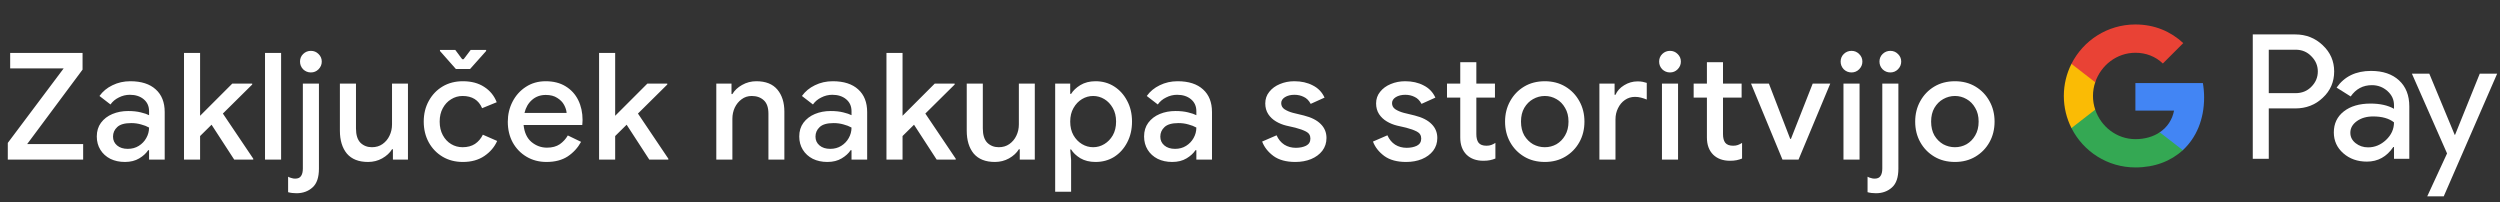 <svg width="470" height="38" viewBox="0 0 470 38" fill="none" xmlns="http://www.w3.org/2000/svg">
<rect x="0" y="0" width="470" height="38" fill="#333333" stroke="none"/>
<g id="sl_checkout_with_Dark">
<path id="Text" d="M1.465 30V26.864L11.965 12.864H1.913V9.952H15.521V13.088L5.105 27.088H15.633V30H1.465ZM23.488 30.448C22.461 30.448 21.546 30.252 20.744 29.86C19.941 29.449 19.316 28.88 18.868 28.152C18.42 27.424 18.196 26.593 18.196 25.66C18.196 24.652 18.457 23.793 18.98 23.084C19.521 22.356 20.24 21.805 21.136 21.432C22.032 21.059 23.021 20.872 24.104 20.872C25 20.872 25.784 20.956 26.456 21.124C27.146 21.292 27.669 21.469 28.024 21.656V20.9C28.024 19.967 27.688 19.22 27.016 18.66C26.344 18.1 25.476 17.82 24.412 17.82C23.684 17.82 22.993 17.988 22.34 18.324C21.686 18.641 21.164 19.08 20.772 19.64L18.7 18.044C19.316 17.185 20.128 16.513 21.136 16.028C22.162 15.524 23.282 15.272 24.496 15.272C26.568 15.272 28.164 15.785 29.284 16.812C30.404 17.82 30.964 19.239 30.964 21.068V30H28.024V28.236H27.856C27.482 28.815 26.922 29.328 26.176 29.776C25.429 30.224 24.533 30.448 23.488 30.448ZM24.02 27.984C24.804 27.984 25.494 27.797 26.092 27.424C26.689 27.051 27.156 26.565 27.492 25.968C27.846 25.352 28.024 24.689 28.024 23.98C27.594 23.737 27.09 23.541 26.512 23.392C25.933 23.224 25.317 23.14 24.664 23.14C23.432 23.14 22.554 23.392 22.032 23.896C21.509 24.381 21.248 24.979 21.248 25.688C21.248 26.36 21.5 26.911 22.004 27.34C22.508 27.769 23.18 27.984 24.02 27.984ZM34.593 30V9.952H37.617V21.768L43.665 15.72H47.417V15.888L41.901 21.348L47.613 29.832V30H44.029L39.773 23.448L37.617 25.576V30H34.593ZM49.823 30V9.952H52.847V30H49.823ZM58.448 13.62C57.888 13.62 57.403 13.424 56.992 13.032C56.6 12.621 56.404 12.136 56.404 11.576C56.404 11.016 56.6 10.54 56.992 10.148C57.403 9.756 57.888 9.56 58.448 9.56C59.008 9.56 59.484 9.756 59.876 10.148C60.287 10.54 60.492 11.016 60.492 11.576C60.492 12.136 60.287 12.621 59.876 13.032C59.484 13.424 59.008 13.62 58.448 13.62ZM55.732 36.328C55.154 36.328 54.631 36.263 54.164 36.132V33.22C54.351 33.332 54.566 33.416 54.808 33.472C55.032 33.547 55.256 33.584 55.48 33.584C56.022 33.584 56.395 33.416 56.6 33.08C56.824 32.763 56.936 32.296 56.936 31.68V15.72H59.96V31.708C59.96 33.351 59.559 34.527 58.756 35.236C57.954 35.964 56.946 36.328 55.732 36.328ZM69.192 30.448C67.438 30.448 66.112 29.925 65.216 28.88C64.339 27.816 63.9 26.379 63.9 24.568V15.72H66.924V24.148C66.924 25.361 67.204 26.257 67.764 26.836C68.343 27.396 69.062 27.676 69.92 27.676C70.686 27.676 71.348 27.48 71.908 27.088C72.487 26.677 72.926 26.155 73.224 25.52C73.542 24.867 73.7 24.157 73.7 23.392V15.72H76.696V30H73.868V28.068H73.7C73.29 28.74 72.674 29.309 71.852 29.776C71.05 30.224 70.163 30.448 69.192 30.448ZM87.026 30.448C85.589 30.448 84.319 30.121 83.218 29.468C82.117 28.815 81.249 27.919 80.614 26.78C79.979 25.623 79.662 24.316 79.662 22.86C79.662 21.404 79.979 20.107 80.614 18.968C81.249 17.811 82.117 16.905 83.218 16.252C84.319 15.599 85.589 15.272 87.026 15.272C88.613 15.272 89.947 15.627 91.03 16.336C92.131 17.045 92.915 18.007 93.382 19.22L90.638 20.34C89.985 18.809 88.762 18.044 86.97 18.044C86.186 18.044 85.467 18.249 84.814 18.66C84.161 19.052 83.638 19.612 83.246 20.34C82.854 21.049 82.658 21.889 82.658 22.86C82.658 23.831 82.854 24.68 83.246 25.408C83.638 26.136 84.161 26.696 84.814 27.088C85.467 27.48 86.186 27.676 86.97 27.676C87.885 27.676 88.659 27.471 89.294 27.06C89.929 26.631 90.423 26.052 90.778 25.324L93.466 26.5C92.962 27.639 92.159 28.581 91.058 29.328C89.957 30.075 88.613 30.448 87.026 30.448ZM85.71 12.976L82.714 9.588V9.392H85.598L86.886 11.128H87.166L88.482 9.392H91.394V9.588L88.37 12.976H85.71ZM102.746 30.448C101.346 30.448 100.095 30.121 98.994 29.468C97.892 28.815 97.025 27.919 96.39 26.78C95.774 25.641 95.466 24.344 95.466 22.888C95.466 21.525 95.764 20.265 96.362 19.108C96.959 17.951 97.79 17.027 98.854 16.336C99.936 15.627 101.178 15.272 102.578 15.272C104.052 15.272 105.303 15.589 106.33 16.224C107.375 16.859 108.168 17.727 108.71 18.828C109.251 19.929 109.522 21.171 109.522 22.552C109.522 22.757 109.512 22.944 109.494 23.112C109.494 23.28 109.484 23.411 109.466 23.504H98.434C98.583 24.923 99.078 25.987 99.918 26.696C100.776 27.405 101.747 27.76 102.83 27.76C103.8 27.76 104.603 27.545 105.238 27.116C105.872 26.668 106.376 26.117 106.75 25.464L109.242 26.668C108.626 27.788 107.786 28.703 106.722 29.412C105.658 30.103 104.332 30.448 102.746 30.448ZM102.606 17.848C101.598 17.848 100.739 18.156 100.03 18.772C99.32 19.388 98.844 20.209 98.602 21.236H106.526C106.488 20.751 106.33 20.247 106.05 19.724C105.77 19.201 105.34 18.763 104.762 18.408C104.202 18.035 103.483 17.848 102.606 17.848ZM112.627 30V9.952H115.651V21.768L121.699 15.72H125.451V15.888L119.935 21.348L125.647 29.832V30H122.063L117.807 23.448L115.651 25.576V30H112.627ZM134.665 30V15.72H137.521V17.68H137.689C138.099 16.989 138.706 16.42 139.509 15.972C140.33 15.505 141.226 15.272 142.197 15.272C143.951 15.272 145.267 15.795 146.145 16.84C147.022 17.885 147.461 19.267 147.461 20.984V30H144.465V21.376C144.465 20.219 144.175 19.379 143.597 18.856C143.018 18.315 142.262 18.044 141.329 18.044C140.601 18.044 139.966 18.249 139.425 18.66C138.883 19.052 138.454 19.575 138.137 20.228C137.838 20.881 137.689 21.581 137.689 22.328V30H134.665ZM155.55 30.448C154.524 30.448 153.609 30.252 152.806 29.86C152.004 29.449 151.378 28.88 150.93 28.152C150.482 27.424 150.258 26.593 150.258 25.66C150.258 24.652 150.52 23.793 151.042 23.084C151.584 22.356 152.302 21.805 153.198 21.432C154.094 21.059 155.084 20.872 156.166 20.872C157.062 20.872 157.846 20.956 158.518 21.124C159.209 21.292 159.732 21.469 160.086 21.656V20.9C160.086 19.967 159.75 19.22 159.078 18.66C158.406 18.1 157.538 17.82 156.474 17.82C155.746 17.82 155.056 17.988 154.402 18.324C153.749 18.641 153.226 19.08 152.834 19.64L150.762 18.044C151.378 17.185 152.19 16.513 153.198 16.028C154.225 15.524 155.345 15.272 156.558 15.272C158.63 15.272 160.226 15.785 161.346 16.812C162.466 17.82 163.026 19.239 163.026 21.068V30H160.086V28.236H159.918C159.545 28.815 158.985 29.328 158.238 29.776C157.492 30.224 156.596 30.448 155.55 30.448ZM156.082 27.984C156.866 27.984 157.557 27.797 158.154 27.424C158.752 27.051 159.218 26.565 159.554 25.968C159.909 25.352 160.086 24.689 160.086 23.98C159.657 23.737 159.153 23.541 158.574 23.392C157.996 23.224 157.38 23.14 156.726 23.14C155.494 23.14 154.617 23.392 154.094 23.896C153.572 24.381 153.31 24.979 153.31 25.688C153.31 26.36 153.562 26.911 154.066 27.34C154.57 27.769 155.242 27.984 156.082 27.984ZM166.655 30V9.952H169.679V21.768L175.727 15.72H179.479V15.888L173.963 21.348L179.675 29.832V30H176.091L171.835 23.448L169.679 25.576V30H166.655ZM187.038 30.448C185.283 30.448 183.958 29.925 183.062 28.88C182.184 27.816 181.746 26.379 181.746 24.568V15.72H184.77V24.148C184.77 25.361 185.05 26.257 185.61 26.836C186.188 27.396 186.907 27.676 187.766 27.676C188.531 27.676 189.194 27.48 189.754 27.088C190.332 26.677 190.771 26.155 191.07 25.52C191.387 24.867 191.546 24.157 191.546 23.392V15.72H194.542V30H191.714V28.068H191.546C191.135 28.74 190.519 29.309 189.698 29.776C188.895 30.224 188.008 30.448 187.038 30.448ZM198.372 36.048V15.72H201.2V17.652H201.368C201.741 17.036 202.32 16.485 203.104 16C203.907 15.515 204.859 15.272 205.96 15.272C207.267 15.272 208.433 15.599 209.46 16.252C210.487 16.905 211.299 17.801 211.896 18.94C212.512 20.079 212.82 21.385 212.82 22.86C212.82 24.335 212.512 25.651 211.896 26.808C211.299 27.947 210.487 28.843 209.46 29.496C208.433 30.131 207.267 30.448 205.96 30.448C204.859 30.448 203.907 30.215 203.104 29.748C202.32 29.263 201.741 28.712 201.368 28.096H201.2L201.368 30.084V36.048H198.372ZM205.512 27.676C206.259 27.676 206.959 27.48 207.612 27.088C208.265 26.696 208.797 26.145 209.208 25.436C209.619 24.708 209.824 23.849 209.824 22.86C209.824 21.871 209.619 21.021 209.208 20.312C208.797 19.584 208.265 19.024 207.612 18.632C206.959 18.24 206.259 18.044 205.512 18.044C204.765 18.044 204.065 18.24 203.412 18.632C202.759 19.024 202.227 19.584 201.816 20.312C201.405 21.021 201.2 21.871 201.2 22.86C201.2 23.849 201.405 24.708 201.816 25.436C202.227 26.145 202.759 26.696 203.412 27.088C204.065 27.48 204.765 27.676 205.512 27.676ZM220.379 30.448C219.352 30.448 218.438 30.252 217.635 29.86C216.832 29.449 216.207 28.88 215.759 28.152C215.311 27.424 215.087 26.593 215.087 25.66C215.087 24.652 215.348 23.793 215.871 23.084C216.412 22.356 217.131 21.805 218.027 21.432C218.923 21.059 219.912 20.872 220.995 20.872C221.891 20.872 222.675 20.956 223.347 21.124C224.038 21.292 224.56 21.469 224.915 21.656V20.9C224.915 19.967 224.579 19.22 223.907 18.66C223.235 18.1 222.367 17.82 221.303 17.82C220.575 17.82 219.884 17.988 219.231 18.324C218.578 18.641 218.055 19.08 217.663 19.64L215.591 18.044C216.207 17.185 217.019 16.513 218.027 16.028C219.054 15.524 220.174 15.272 221.387 15.272C223.459 15.272 225.055 15.785 226.175 16.812C227.295 17.82 227.855 19.239 227.855 21.068V30H224.915V28.236H224.747C224.374 28.815 223.814 29.328 223.067 29.776C222.32 30.224 221.424 30.448 220.379 30.448ZM220.911 27.984C221.695 27.984 222.386 27.797 222.983 27.424C223.58 27.051 224.047 26.565 224.383 25.968C224.738 25.352 224.915 24.689 224.915 23.98C224.486 23.737 223.982 23.541 223.403 23.392C222.824 23.224 222.208 23.14 221.555 23.14C220.323 23.14 219.446 23.392 218.923 23.896C218.4 24.381 218.139 24.979 218.139 25.688C218.139 26.36 218.391 26.911 218.895 27.34C219.399 27.769 220.071 27.984 220.911 27.984ZM243.527 30.448C241.81 30.448 240.438 30.075 239.411 29.328C238.385 28.563 237.675 27.657 237.283 26.612L239.999 25.436C240.335 26.201 240.821 26.789 241.455 27.2C242.09 27.592 242.809 27.788 243.611 27.788C244.358 27.788 245.002 27.657 245.543 27.396C246.085 27.116 246.355 26.668 246.355 26.052C246.355 25.455 246.085 25.016 245.543 24.736C245.002 24.456 244.33 24.213 243.527 24.008L241.819 23.616C241.129 23.448 240.485 23.187 239.887 22.832C239.29 22.477 238.805 22.02 238.431 21.46C238.058 20.881 237.871 20.209 237.871 19.444C237.871 18.604 238.123 17.876 238.627 17.26C239.131 16.625 239.794 16.14 240.615 15.804C241.455 15.449 242.361 15.272 243.331 15.272C244.657 15.272 245.814 15.533 246.803 16.056C247.811 16.56 248.549 17.325 249.015 18.352L246.411 19.528C246.075 18.893 245.637 18.455 245.095 18.212C244.573 17.951 243.994 17.82 243.359 17.82C242.65 17.82 242.053 17.969 241.567 18.268C241.101 18.567 240.867 18.94 240.867 19.388C240.867 19.873 241.073 20.256 241.483 20.536C241.913 20.816 242.435 21.04 243.051 21.208L245.123 21.712C246.542 22.067 247.606 22.608 248.315 23.336C249.025 24.045 249.379 24.913 249.379 25.94C249.379 26.855 249.118 27.657 248.595 28.348C248.073 29.02 247.363 29.543 246.467 29.916C245.59 30.271 244.61 30.448 243.527 30.448ZM264.362 30.448C262.645 30.448 261.273 30.075 260.246 29.328C259.219 28.563 258.51 27.657 258.118 26.612L260.834 25.436C261.17 26.201 261.655 26.789 262.29 27.2C262.925 27.592 263.643 27.788 264.446 27.788C265.193 27.788 265.837 27.657 266.378 27.396C266.919 27.116 267.19 26.668 267.19 26.052C267.19 25.455 266.919 25.016 266.378 24.736C265.837 24.456 265.165 24.213 264.362 24.008L262.654 23.616C261.963 23.448 261.319 23.187 260.722 22.832C260.125 22.477 259.639 22.02 259.266 21.46C258.893 20.881 258.706 20.209 258.706 19.444C258.706 18.604 258.958 17.876 259.462 17.26C259.966 16.625 260.629 16.14 261.45 15.804C262.29 15.449 263.195 15.272 264.166 15.272C265.491 15.272 266.649 15.533 267.638 16.056C268.646 16.56 269.383 17.325 269.85 18.352L267.246 19.528C266.91 18.893 266.471 18.455 265.93 18.212C265.407 17.951 264.829 17.82 264.194 17.82C263.485 17.82 262.887 17.969 262.402 18.268C261.935 18.567 261.702 18.94 261.702 19.388C261.702 19.873 261.907 20.256 262.318 20.536C262.747 20.816 263.27 21.04 263.886 21.208L265.958 21.712C267.377 22.067 268.441 22.608 269.15 23.336C269.859 24.045 270.214 24.913 270.214 25.94C270.214 26.855 269.953 27.657 269.43 28.348C268.907 29.02 268.198 29.543 267.302 29.916C266.425 30.271 265.445 30.448 264.362 30.448ZM274.528 25.856V18.352H272.036V15.72H274.528V11.688H277.552V15.72H281.052V18.352H277.552V25.212C277.552 25.921 277.692 26.463 277.972 26.836C278.271 27.209 278.766 27.396 279.456 27.396C279.811 27.396 280.11 27.349 280.352 27.256C280.614 27.163 280.875 27.032 281.136 26.864V29.804C280.819 29.935 280.483 30.037 280.128 30.112C279.774 30.187 279.354 30.224 278.868 30.224C277.543 30.224 276.488 29.841 275.704 29.076C274.92 28.292 274.528 27.219 274.528 25.856ZM290.427 30.448C288.952 30.448 287.655 30.112 286.535 29.44C285.415 28.768 284.538 27.863 283.903 26.724C283.268 25.585 282.951 24.297 282.951 22.86C282.951 21.441 283.268 20.163 283.903 19.024C284.538 17.867 285.415 16.952 286.535 16.28C287.655 15.608 288.952 15.272 290.427 15.272C291.883 15.272 293.171 15.608 294.291 16.28C295.411 16.952 296.288 17.867 296.923 19.024C297.558 20.163 297.875 21.441 297.875 22.86C297.875 24.297 297.558 25.585 296.923 26.724C296.288 27.863 295.411 28.768 294.291 29.44C293.171 30.112 291.883 30.448 290.427 30.448ZM290.427 27.676C291.211 27.676 291.939 27.489 292.611 27.116C293.283 26.724 293.824 26.173 294.235 25.464C294.664 24.736 294.879 23.868 294.879 22.86C294.879 21.852 294.664 20.993 294.235 20.284C293.824 19.556 293.283 19.005 292.611 18.632C291.939 18.24 291.211 18.044 290.427 18.044C289.643 18.044 288.906 18.24 288.215 18.632C287.543 19.005 286.992 19.556 286.563 20.284C286.152 20.993 285.947 21.852 285.947 22.86C285.947 23.868 286.152 24.736 286.563 25.464C286.992 26.173 287.543 26.724 288.215 27.116C288.906 27.489 289.643 27.676 290.427 27.676ZM300.687 30V15.72H303.543V17.82H303.711C304.028 17.092 304.569 16.495 305.335 16.028C306.119 15.543 306.959 15.3 307.855 15.3C308.247 15.3 308.573 15.328 308.835 15.384C309.115 15.44 309.367 15.505 309.591 15.58V18.716C309.236 18.567 308.872 18.445 308.499 18.352C308.144 18.259 307.771 18.212 307.379 18.212C306.669 18.212 306.035 18.408 305.475 18.8C304.933 19.173 304.504 19.687 304.187 20.34C303.869 20.975 303.711 21.675 303.711 22.44V30H300.687ZM313.961 13.62C313.401 13.62 312.916 13.424 312.505 13.032C312.113 12.621 311.917 12.136 311.917 11.576C311.917 11.016 312.113 10.54 312.505 10.148C312.916 9.756 313.401 9.56 313.961 9.56C314.521 9.56 314.997 9.756 315.389 10.148C315.8 10.54 316.005 11.016 316.005 11.576C316.005 12.136 315.8 12.621 315.389 13.032C314.997 13.424 314.521 13.62 313.961 13.62ZM312.449 30V15.72H315.473V30H312.449ZM320.9 25.856V18.352H318.408V15.72H320.9V11.688H323.924V15.72H327.424V18.352H323.924V25.212C323.924 25.921 324.064 26.463 324.344 26.836C324.643 27.209 325.138 27.396 325.828 27.396C326.183 27.396 326.482 27.349 326.724 27.256C326.986 27.163 327.247 27.032 327.508 26.864V29.804C327.191 29.935 326.855 30.037 326.5 30.112C326.146 30.187 325.726 30.224 325.24 30.224C323.915 30.224 322.86 29.841 322.076 29.076C321.292 28.292 320.9 27.219 320.9 25.856ZM335.102 30L329.194 15.72H332.554L336.558 26.108H336.698L340.786 15.72H344.09L338.126 30H335.102ZM348.084 13.62C347.524 13.62 347.038 13.424 346.628 13.032C346.236 12.621 346.04 12.136 346.04 11.576C346.04 11.016 346.236 10.54 346.628 10.148C347.038 9.756 347.524 9.56 348.084 9.56C348.644 9.56 349.12 9.756 349.512 10.148C349.922 10.54 350.128 11.016 350.128 11.576C350.128 12.136 349.922 12.621 349.512 13.032C349.12 13.424 348.644 13.62 348.084 13.62ZM346.572 30V15.72H349.596V30H346.572ZM355.384 13.62C354.824 13.62 354.338 13.424 353.928 13.032C353.536 12.621 353.34 12.136 353.34 11.576C353.34 11.016 353.536 10.54 353.928 10.148C354.338 9.756 354.824 9.56 355.384 9.56C355.944 9.56 356.42 9.756 356.812 10.148C357.222 10.54 357.428 11.016 357.428 11.576C357.428 12.136 357.222 12.621 356.812 13.032C356.42 13.424 355.944 13.62 355.384 13.62ZM352.668 36.328C352.089 36.328 351.566 36.263 351.1 36.132V33.22C351.286 33.332 351.501 33.416 351.744 33.472C351.968 33.547 352.192 33.584 352.416 33.584C352.957 33.584 353.33 33.416 353.536 33.08C353.76 32.763 353.872 32.296 353.872 31.68V15.72H356.896V31.708C356.896 33.351 356.494 34.527 355.692 35.236C354.889 35.964 353.881 36.328 352.668 36.328ZM367.531 30.448C366.056 30.448 364.759 30.112 363.639 29.44C362.519 28.768 361.642 27.863 361.007 26.724C360.372 25.585 360.055 24.297 360.055 22.86C360.055 21.441 360.372 20.163 361.007 19.024C361.642 17.867 362.519 16.952 363.639 16.28C364.759 15.608 366.056 15.272 367.531 15.272C368.987 15.272 370.275 15.608 371.395 16.28C372.515 16.952 373.392 17.867 374.027 19.024C374.662 20.163 374.979 21.441 374.979 22.86C374.979 24.297 374.662 25.585 374.027 26.724C373.392 27.863 372.515 28.768 371.395 29.44C370.275 30.112 368.987 30.448 367.531 30.448ZM367.531 27.676C368.315 27.676 369.043 27.489 369.715 27.116C370.387 26.724 370.928 26.173 371.339 25.464C371.768 24.736 371.983 23.868 371.983 22.86C371.983 21.852 371.768 20.993 371.339 20.284C370.928 19.556 370.387 19.005 369.715 18.632C369.043 18.24 368.315 18.044 367.531 18.044C366.747 18.044 366.01 18.24 365.319 18.632C364.647 19.005 364.096 19.556 363.667 20.284C363.256 20.993 363.051 21.852 363.051 22.86C363.051 23.868 363.256 24.736 363.667 25.464C364.096 26.173 364.647 26.724 365.319 27.116C366.01 27.489 366.747 27.676 367.531 27.676Z" fill="white"/>
<g id="GPay Logo (Dark)">
<g id="GPay">
<g id="Pay">
<path id="Fill 1" fill-rule="evenodd" clip-rule="evenodd" d="M426.529 9.347V17.513H431.565C432.765 17.513 433.757 17.11 434.541 16.303C435.347 15.499 435.75 14.539 435.75 13.429C435.75 12.341 435.347 11.392 434.541 10.586C433.757 9.759 432.765 9.345 431.565 9.345H426.529V9.347ZM426.529 20.387V29.86H423.521V6.472H431.499C433.527 6.472 435.248 7.148 436.666 8.497C438.105 9.847 438.824 11.491 438.824 13.429C438.824 15.411 438.105 17.067 436.666 18.394C435.27 19.723 433.547 20.385 431.499 20.385H426.529V20.387Z" fill="white"/>
<path id="Fill 3" fill-rule="evenodd" clip-rule="evenodd" d="M441.864 24.96C441.864 25.744 442.197 26.398 442.862 26.92C443.527 27.443 444.306 27.704 445.2 27.704C446.465 27.704 447.591 27.235 448.584 26.3C449.576 25.363 450.071 24.264 450.071 23.002C449.133 22.261 447.825 21.892 446.147 21.892C444.925 21.892 443.907 22.187 443.09 22.774C442.273 23.362 441.864 24.089 441.864 24.96ZM445.756 13.332C447.98 13.332 449.735 13.925 451.022 15.112C452.308 16.299 452.95 17.927 452.95 19.995V29.86H450.073V27.639H449.942C448.699 29.468 447.042 30.383 444.972 30.383C443.206 30.383 441.728 29.86 440.541 28.815C439.353 27.769 438.759 26.463 438.759 24.895C438.759 23.239 439.385 21.923 440.638 20.943C441.892 19.963 443.565 19.473 445.658 19.473C447.444 19.473 448.916 19.799 450.071 20.453V19.766C450.071 18.72 449.656 17.834 448.829 17.104C447.999 16.374 447.031 16.01 445.919 16.01C444.239 16.01 442.911 16.718 441.93 18.134L439.28 16.468C440.741 14.377 442.899 13.332 445.756 13.332Z" fill="white"/>
<path id="Fill 5" fill-rule="evenodd" clip-rule="evenodd" d="M469.463 13.854L459.423 36.915H456.318L460.046 28.846L453.44 13.854H456.71L461.484 25.352H461.55L466.193 13.854H469.463Z" fill="white"/>
</g>
<g id="G">
<path id="Fill 8" fill-rule="evenodd" clip-rule="evenodd" d="M414.373 18.345C414.373 17.399 414.293 16.486 414.141 15.613H401.454V20.788H408.72C408.408 22.476 407.465 23.911 406.033 24.872V28.234H410.37C412.91 25.893 414.373 22.435 414.373 18.345Z" fill="#4285F4"/>
<path id="Fill 10" fill-rule="evenodd" clip-rule="evenodd" d="M401.454 31.478C405.084 31.478 408.141 30.287 410.37 28.234L406.033 24.872C404.826 25.684 403.272 26.159 401.454 26.159C397.944 26.159 394.966 23.796 393.901 20.611H389.433V24.074C391.647 28.464 396.197 31.478 401.454 31.478Z" fill="#34A853"/>
<path id="Fill 12" fill-rule="evenodd" clip-rule="evenodd" d="M393.901 20.611C393.628 19.799 393.479 18.933 393.479 18.039C393.479 17.145 393.628 16.279 393.901 15.467V12.005H389.433C388.518 13.819 388 15.868 388 18.039C388 20.21 388.518 22.259 389.433 24.074L393.901 20.611Z" fill="#FABB05"/>
<path id="Fill 14" fill-rule="evenodd" clip-rule="evenodd" d="M401.454 9.92C403.436 9.92 405.213 10.601 406.615 11.935V11.937L410.455 8.102C408.123 5.933 405.082 4.6 401.454 4.6C396.197 4.6 391.647 7.614 389.433 12.005L393.901 15.467C394.966 12.283 397.944 9.92 401.454 9.92Z" fill="#E94235"/>
</g>
</g>
</g>
</g>
</svg>
